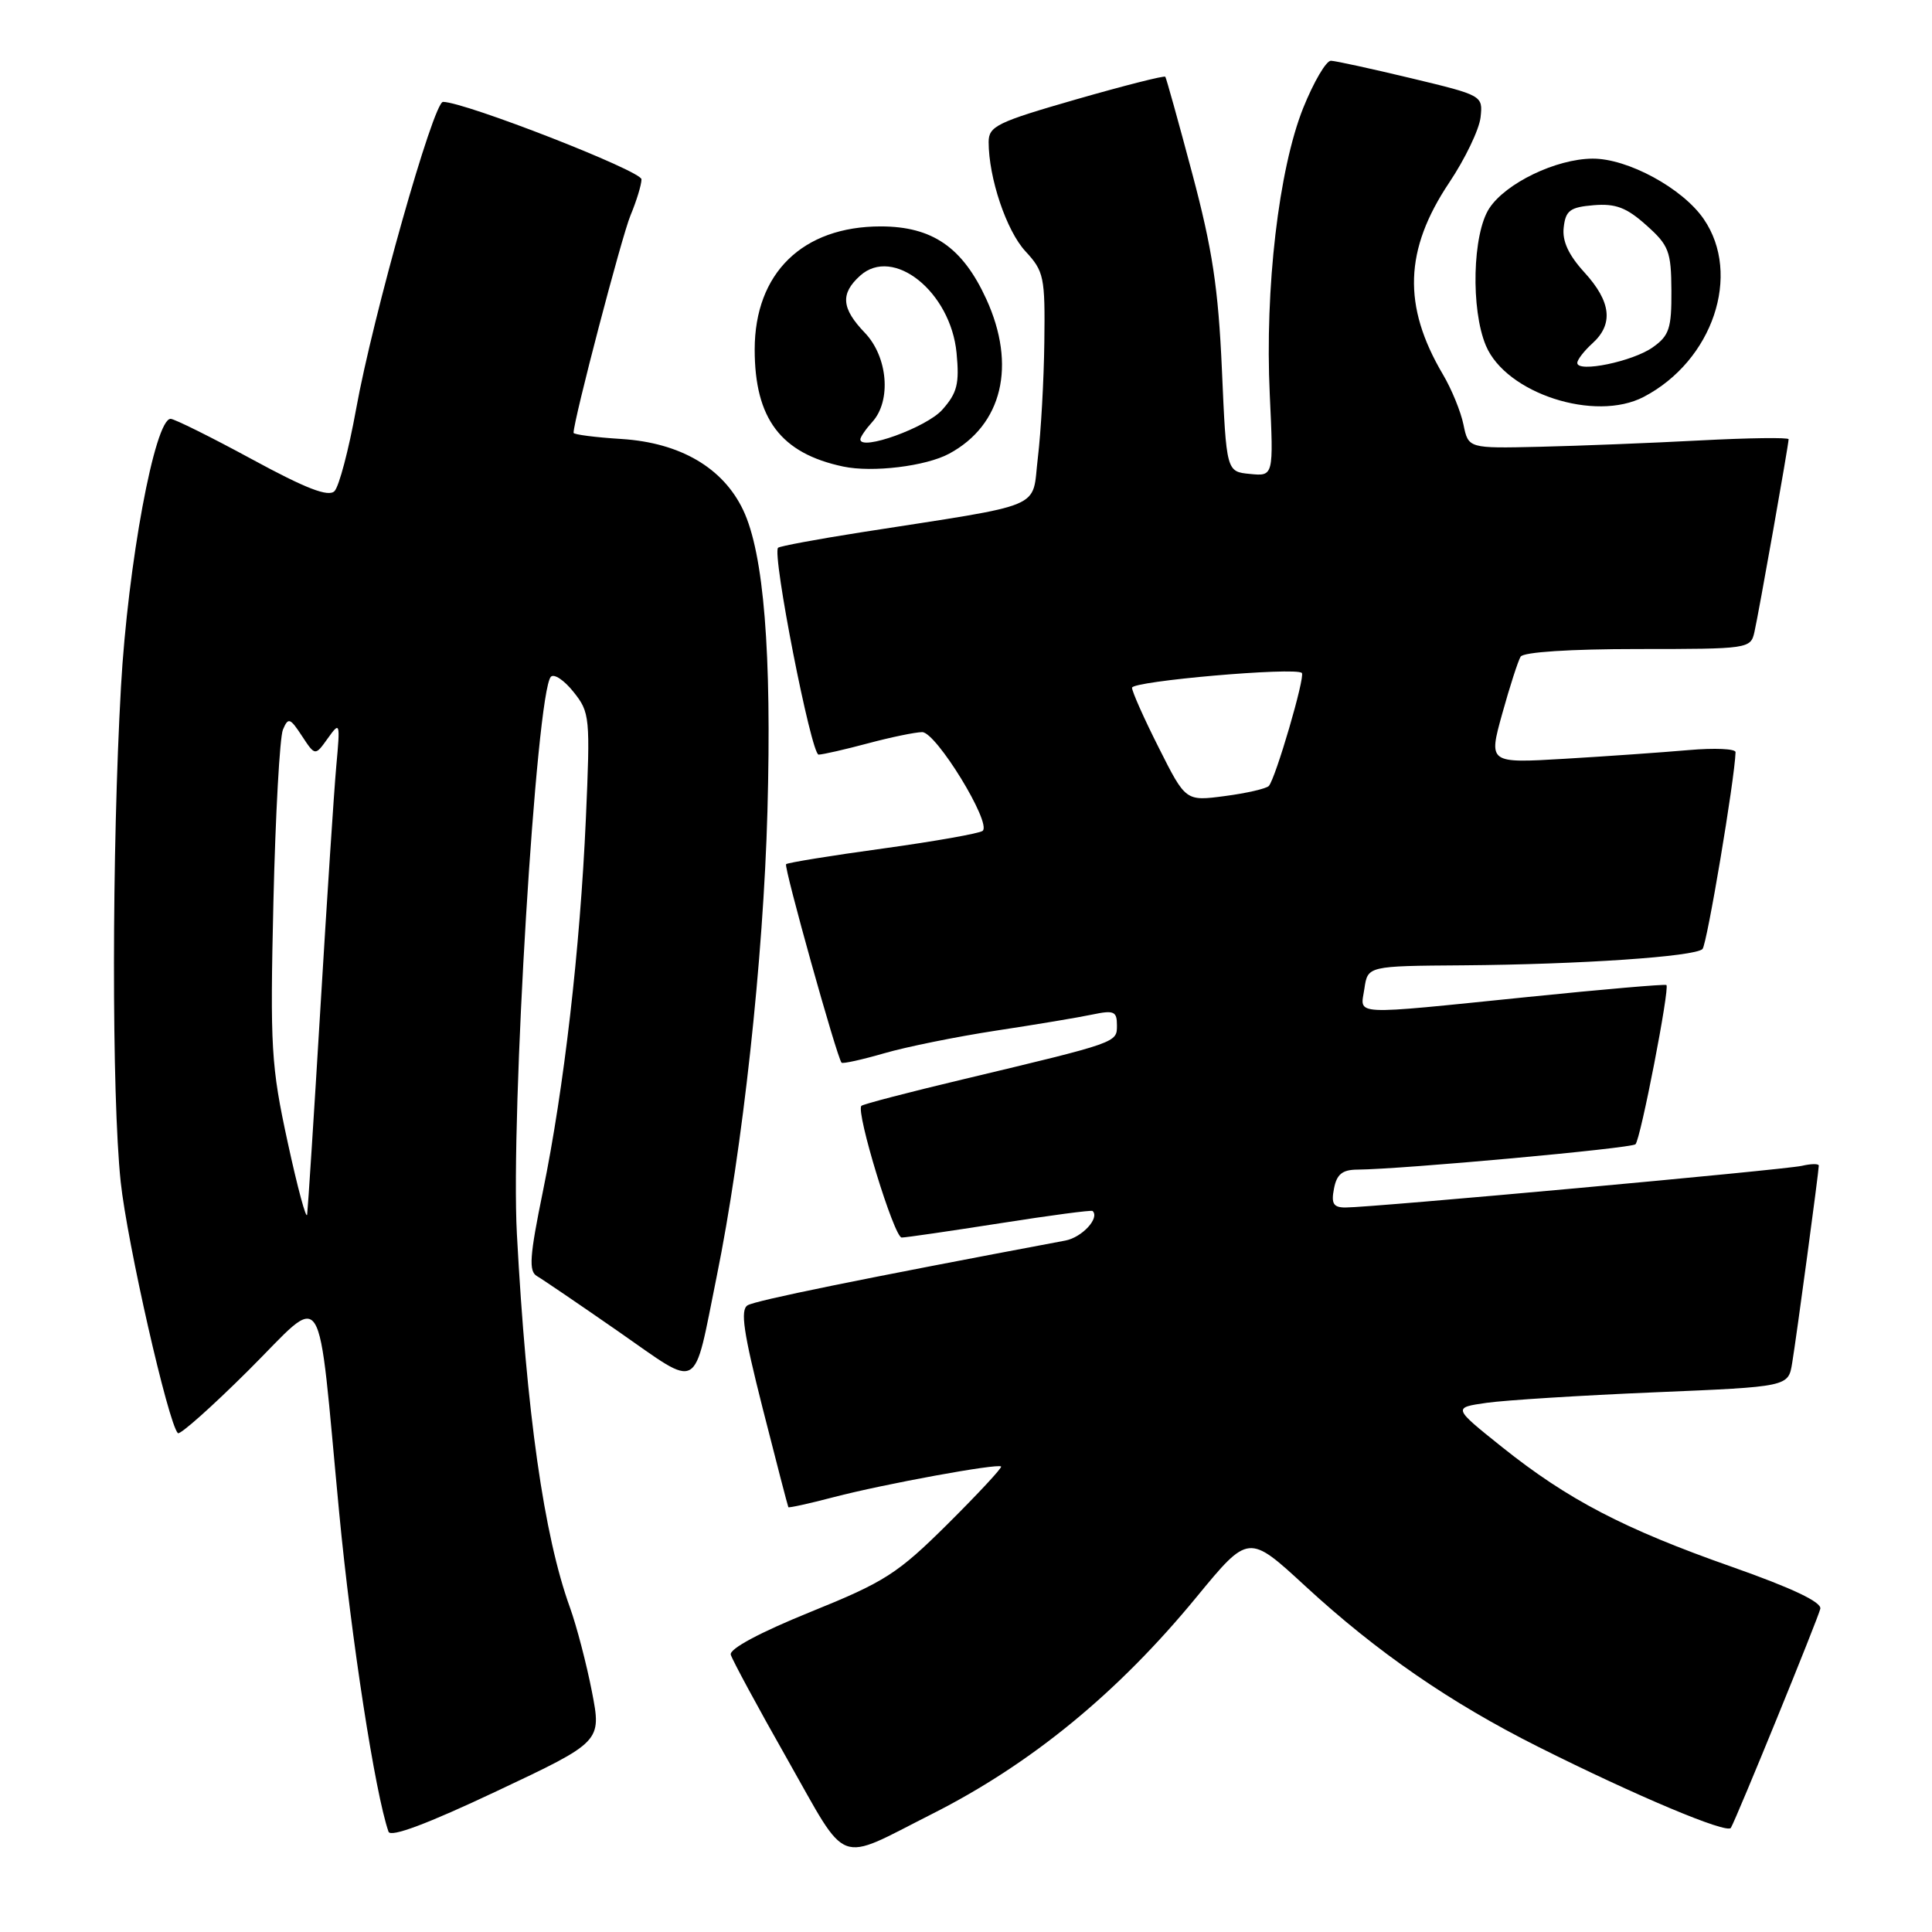 <?xml version="1.0" encoding="UTF-8" standalone="no"?>
<!DOCTYPE svg PUBLIC "-//W3C//DTD SVG 1.1//EN" "http://www.w3.org/Graphics/SVG/1.1/DTD/svg11.dtd" >
<svg xmlns="http://www.w3.org/2000/svg" xmlns:xlink="http://www.w3.org/1999/xlink" version="1.1" viewBox="0 0 256 256">
 <g >
 <path fill="currentColor"
d=" M 123.50 240.36 C 136.63 233.73 148.13 224.30 158.56 211.60 C 165.44 203.24 165.44 203.24 172.93 210.14 C 182.48 218.94 192.15 225.61 203.86 231.48 C 216.72 237.93 228.86 243.04 229.35 242.20 C 230.14 240.85 240.90 214.48 241.20 213.17 C 241.40 212.29 237.47 210.43 229.50 207.62 C 215.18 202.59 207.73 198.70 199.00 191.72 C 192.50 186.52 192.50 186.52 197.00 185.88 C 199.47 185.53 209.48 184.90 219.23 184.49 C 236.96 183.75 236.96 183.75 237.47 180.62 C 238.04 177.19 241.00 155.22 241.00 154.45 C 241.00 154.18 239.99 154.19 238.75 154.48 C 236.41 155.01 181.79 160.00 178.28 160.00 C 176.68 160.00 176.37 159.49 176.76 157.50 C 177.12 155.60 177.86 154.99 179.87 154.98 C 185.84 154.93 216.17 152.16 216.71 151.62 C 217.39 150.95 221.27 130.91 220.81 130.52 C 220.64 130.38 212.40 131.09 202.50 132.10 C 178.58 134.53 180.26 134.61 180.79 131.00 C 181.23 128.00 181.23 128.00 193.86 127.91 C 209.38 127.79 224.58 126.76 225.59 125.75 C 226.18 125.16 229.86 103.25 229.97 99.67 C 229.99 99.21 227.19 99.09 223.75 99.39 C 220.31 99.69 212.94 100.21 207.36 100.54 C 197.23 101.14 197.23 101.14 199.05 94.58 C 200.05 90.98 201.15 87.57 201.49 87.01 C 201.87 86.40 208.05 86.00 217.04 86.00 C 231.70 86.00 231.97 85.96 232.47 83.75 C 233.04 81.25 237.00 58.91 237.00 58.20 C 237.00 57.95 231.71 58.02 225.25 58.36 C 218.79 58.70 209.24 59.08 204.03 59.20 C 194.57 59.42 194.57 59.42 193.92 56.28 C 193.57 54.55 192.34 51.54 191.18 49.59 C 185.84 40.53 186.08 33.10 192.02 24.21 C 194.13 21.06 196.00 17.16 196.18 15.56 C 196.50 12.66 196.46 12.64 187.00 10.37 C 181.78 9.12 176.99 8.07 176.36 8.05 C 175.73 8.02 174.08 10.84 172.68 14.31 C 169.43 22.45 167.59 38.23 168.25 52.27 C 168.76 63.11 168.76 63.11 165.63 62.80 C 162.50 62.50 162.50 62.50 161.91 49.00 C 161.43 38.17 160.65 33.03 157.98 23.00 C 156.15 16.12 154.54 10.35 154.41 10.17 C 154.28 9.99 148.96 11.34 142.59 13.17 C 132.13 16.18 131.01 16.72 131.00 18.81 C 131.00 23.57 133.36 30.60 135.89 33.31 C 138.33 35.95 138.49 36.71 138.38 45.31 C 138.32 50.37 137.93 57.27 137.52 60.66 C 136.68 67.62 138.96 66.65 114.00 70.55 C 108.22 71.46 103.32 72.37 103.10 72.58 C 102.27 73.38 107.49 100.00 108.47 99.99 C 109.04 99.98 111.97 99.31 115.00 98.50 C 118.03 97.69 121.26 97.02 122.19 97.01 C 124.04 97.00 131.42 109.05 130.21 110.09 C 129.82 110.43 123.88 111.48 117.01 112.43 C 110.14 113.37 104.36 114.31 104.16 114.51 C 103.83 114.84 110.89 140.11 111.51 140.81 C 111.66 140.98 114.20 140.42 117.14 139.57 C 120.09 138.71 126.78 137.36 132.00 136.56 C 137.22 135.77 142.96 134.81 144.75 134.43 C 147.60 133.83 148.00 134.01 148.00 135.84 C 148.00 138.17 148.24 138.09 127.51 143.04 C 120.37 144.74 114.35 146.31 114.14 146.53 C 113.37 147.30 118.48 164.00 119.48 163.98 C 120.04 163.98 125.90 163.12 132.50 162.09 C 139.10 161.05 144.62 160.32 144.77 160.46 C 145.76 161.38 143.38 163.96 141.17 164.38 C 113.99 169.49 100.10 172.32 99.06 172.96 C 98.07 173.57 98.51 176.55 101.06 186.62 C 102.86 193.71 104.39 199.59 104.46 199.71 C 104.53 199.82 107.24 199.23 110.47 198.38 C 117.14 196.64 132.21 193.88 132.65 194.32 C 132.81 194.48 129.64 197.89 125.60 201.91 C 118.92 208.54 117.26 209.60 107.37 213.60 C 100.69 216.31 96.63 218.48 96.83 219.25 C 97.02 219.93 100.39 226.18 104.33 233.12 C 112.51 247.54 110.67 246.84 123.50 240.36 Z  M 78.43 224.14 C 77.72 220.49 76.41 215.47 75.52 213.00 C 72.07 203.47 69.76 187.21 68.49 163.50 C 67.64 147.76 71.06 91.80 72.99 89.68 C 73.41 89.23 74.76 90.13 75.99 91.68 C 78.17 94.40 78.22 95.01 77.63 108.50 C 76.86 125.76 74.74 144.19 71.93 157.90 C 70.17 166.49 70.04 168.45 71.15 169.09 C 71.89 169.52 76.76 172.83 81.97 176.45 C 92.95 184.08 91.80 184.73 94.96 169.17 C 98.40 152.26 101.15 127.10 101.69 107.50 C 102.27 86.50 101.21 73.35 98.48 67.60 C 95.82 61.99 90.15 58.67 82.38 58.17 C 78.87 57.95 76.00 57.58 76.00 57.35 C 76.00 55.69 82.38 31.33 83.54 28.55 C 84.34 26.63 85.00 24.48 85.00 23.76 C 85.00 22.64 61.57 13.50 58.70 13.50 C 57.43 13.50 49.40 41.91 47.18 54.24 C 46.21 59.60 44.92 64.48 44.32 65.08 C 43.51 65.89 40.54 64.74 33.36 60.84 C 27.94 57.90 23.10 55.50 22.61 55.50 C 20.51 55.50 16.95 74.72 16.03 91.00 C 14.81 112.63 14.79 145.17 15.99 156.58 C 16.85 164.68 22.29 188.62 23.57 189.90 C 23.84 190.17 28.05 186.43 32.92 181.58 C 43.31 171.24 41.96 169.12 44.95 200.50 C 46.54 217.13 49.70 237.60 51.48 242.71 C 51.76 243.50 56.62 241.68 65.81 237.34 C 79.72 230.78 79.72 230.78 78.43 224.14 Z  M 125.76 60.12 C 132.82 56.32 134.71 48.42 130.69 39.63 C 127.55 32.77 123.54 30.01 116.71 30.00 C 106.35 30.00 100.01 36.18 100.00 46.30 C 100.00 55.49 103.46 60.07 111.73 61.82 C 115.60 62.64 122.68 61.78 125.76 60.12 Z  M 217.80 52.59 C 226.95 47.81 230.81 36.38 225.75 29.02 C 222.95 24.94 215.67 20.99 211.02 21.02 C 206.20 21.05 199.53 24.26 197.34 27.60 C 195.11 31.00 194.87 41.00 196.89 45.80 C 199.56 52.13 211.35 55.96 217.80 52.59 Z  M 153.56 99.11 C 151.60 95.23 150.00 91.64 150.00 91.13 C 150.00 90.25 171.69 88.36 172.50 89.17 C 172.98 89.64 169.00 103.22 168.12 104.15 C 167.78 104.50 165.16 105.11 162.31 105.48 C 157.11 106.17 157.11 106.17 153.56 99.11 Z  M 38.12 151.36 C 35.92 141.22 35.78 138.82 36.23 119.45 C 36.50 107.93 37.07 97.68 37.49 96.68 C 38.19 95.03 38.43 95.11 40.01 97.52 C 41.76 100.18 41.76 100.18 43.43 97.84 C 45.06 95.57 45.09 95.68 44.56 101.50 C 44.26 104.80 43.32 119.20 42.46 133.50 C 41.60 147.80 40.80 160.14 40.70 160.92 C 40.59 161.70 39.43 157.40 38.12 151.36 Z  M 114.00 58.22 C 114.00 57.91 114.72 56.86 115.60 55.89 C 118.13 53.09 117.64 47.28 114.60 44.10 C 111.49 40.86 111.33 38.92 113.96 36.54 C 118.35 32.56 125.97 38.66 126.75 46.77 C 127.14 50.85 126.84 52.06 124.86 54.29 C 122.78 56.64 114.00 59.81 114.00 58.22 Z  M 209.00 48.09 C 209.00 47.66 209.90 46.50 211.00 45.50 C 213.82 42.95 213.49 39.98 209.95 36.10 C 207.84 33.79 206.98 31.94 207.20 30.13 C 207.45 27.89 208.05 27.45 211.17 27.19 C 214.08 26.95 215.53 27.50 218.14 29.84 C 221.14 32.51 221.44 33.31 221.47 38.52 C 221.50 43.51 221.18 44.48 219.00 46.02 C 216.36 47.90 209.00 49.42 209.00 48.09 Z "/>
</g>
</svg>